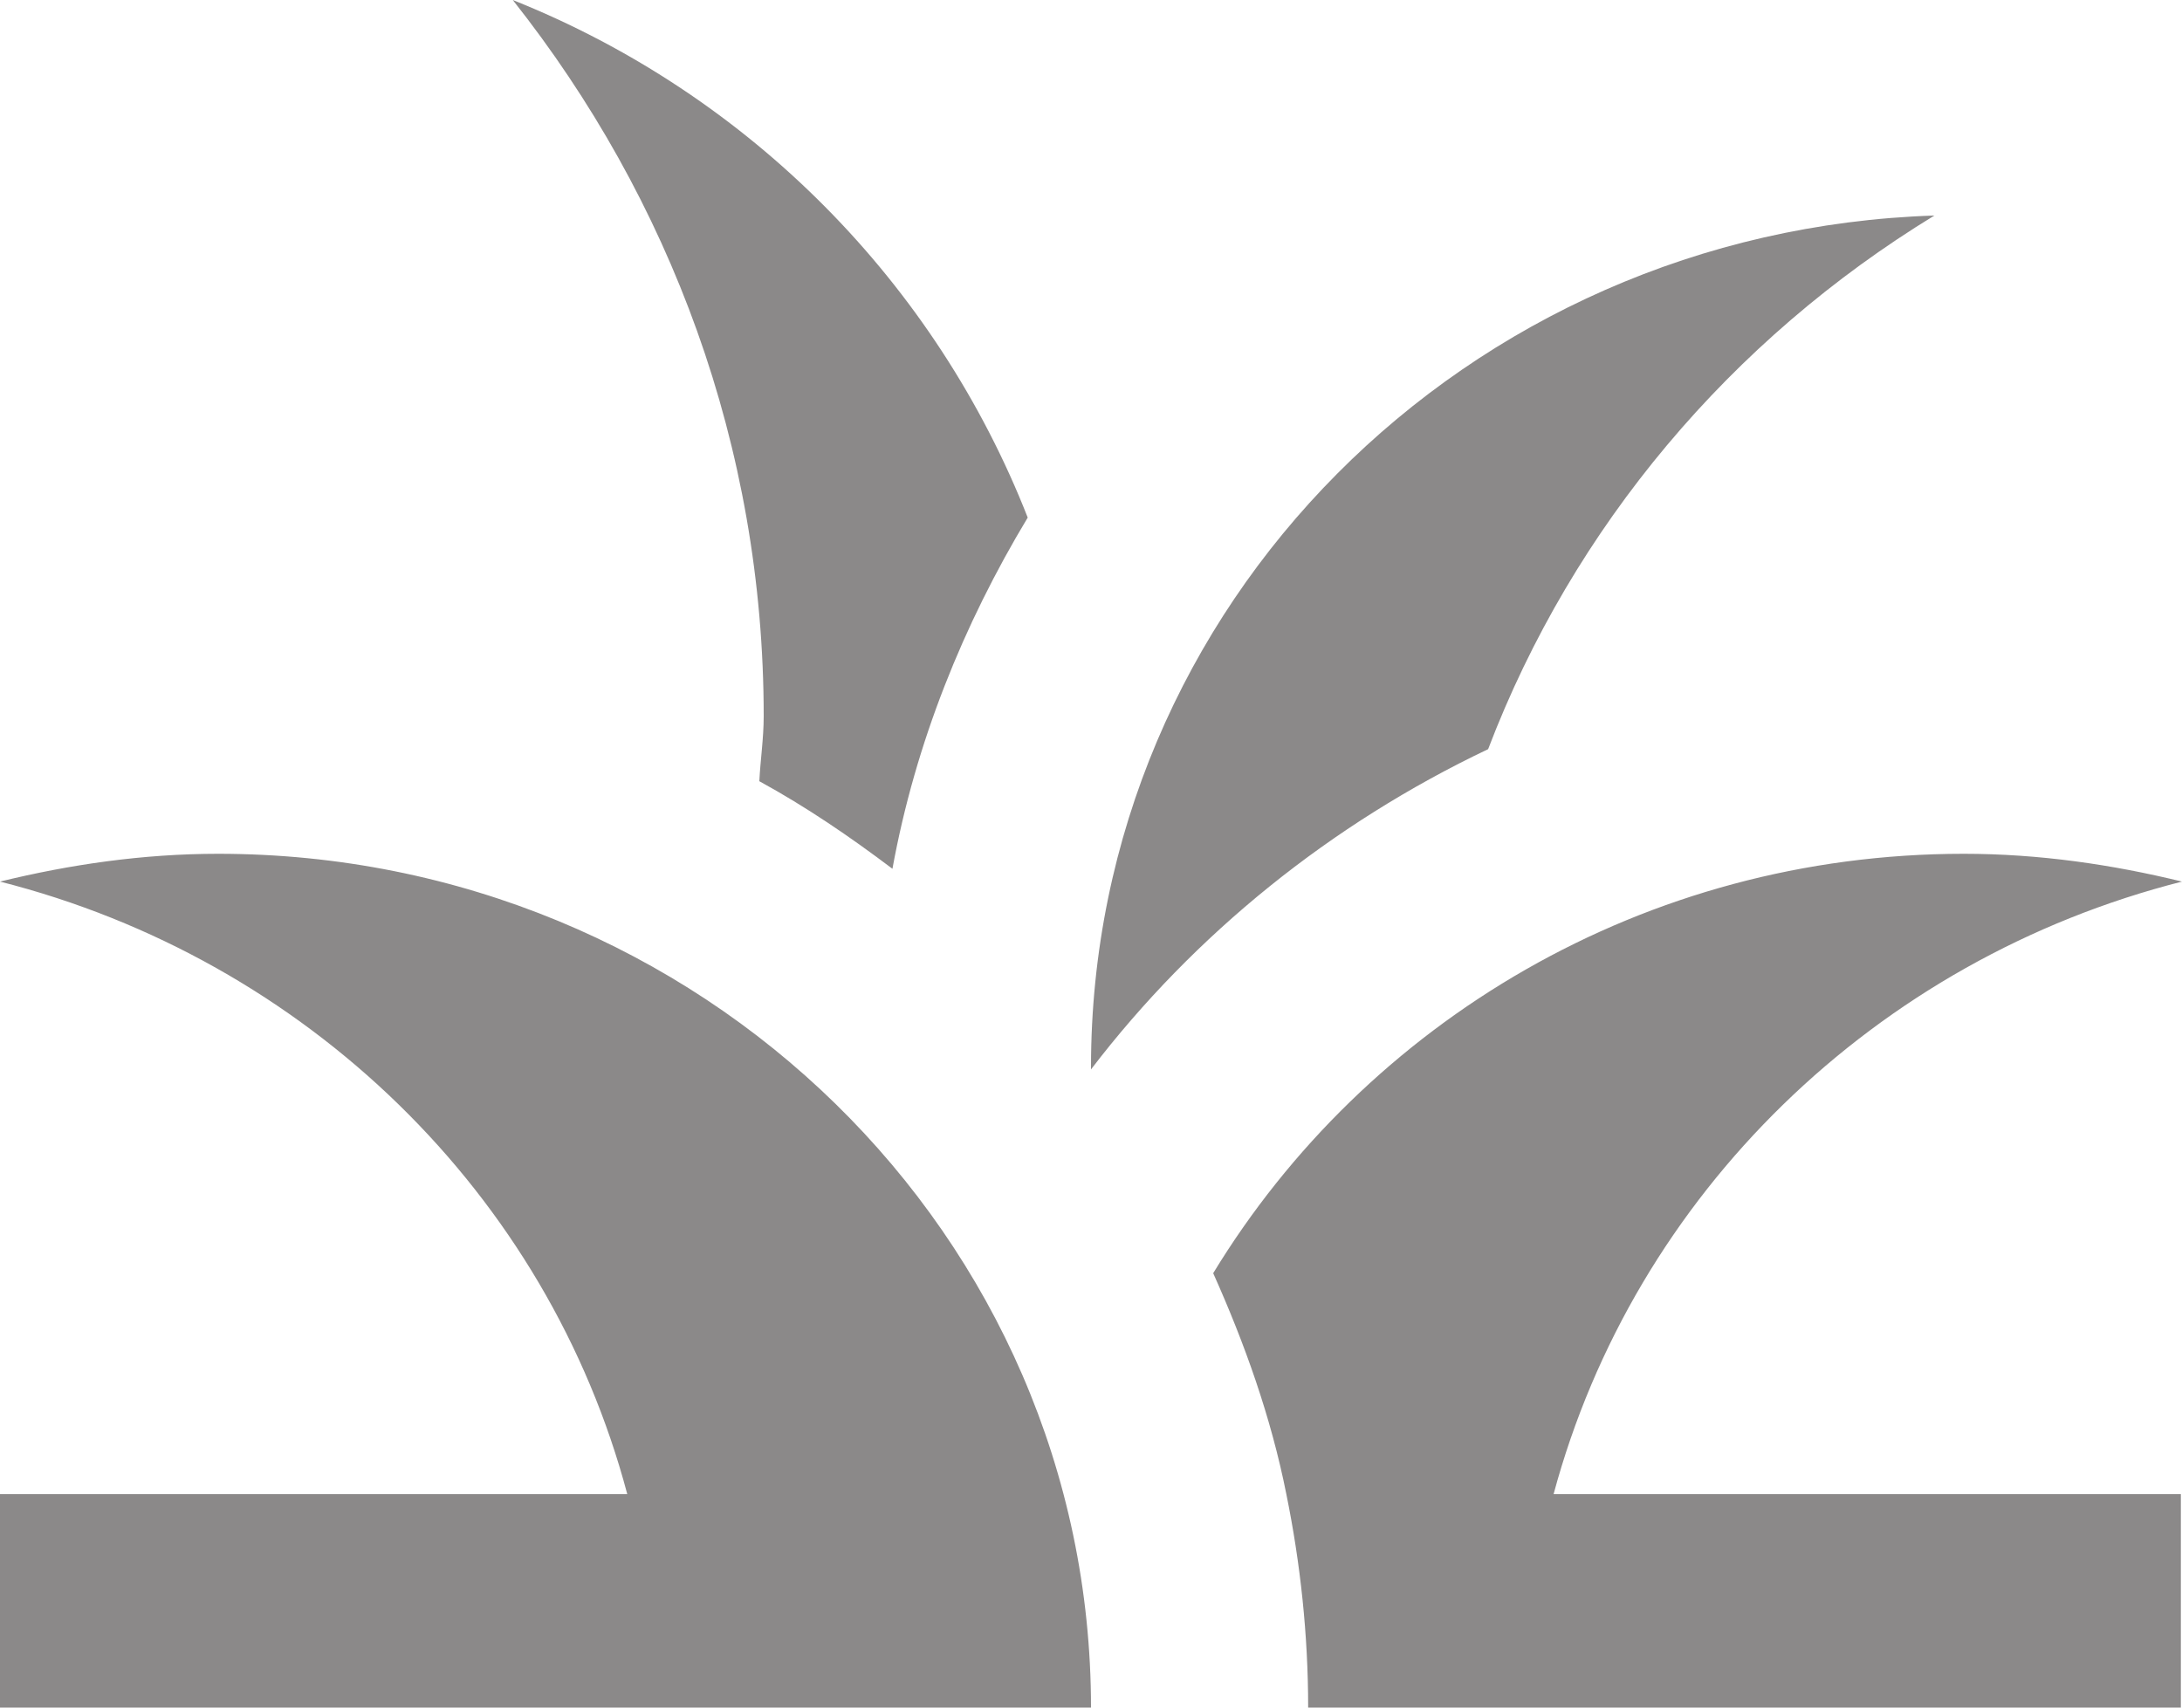 <svg width="23" height="18" viewBox="0 0 23 18" fill="none" xmlns="http://www.w3.org/2000/svg">
<path d="M11.5 18H0V15.75H6.612C5.773 12.589 3.232 10.114 0 9.293C0.736 9.113 1.506 9 2.3 9C7.383 9 11.5 13.027 11.5 18ZM23 9.293C22.264 9.113 21.494 9 20.7 9C17.331 9 14.398 10.777 12.788 13.421C13.121 14.164 13.398 14.94 13.559 15.75C13.708 16.481 13.789 17.235 13.789 18H16.088H22.988V15.75H16.376C17.227 12.589 19.768 10.114 23 9.293ZM15.686 7.897C16.583 5.546 18.25 3.578 20.39 2.272C15.456 2.43 11.5 6.379 11.5 11.25C11.5 11.261 11.5 11.273 11.5 11.273C12.592 9.844 14.03 8.685 15.686 7.897ZM10.833 5.456C9.867 2.993 7.912 1.001 5.405 0C7.061 2.092 8.05 4.702 8.05 7.549C8.05 7.785 8.015 8.01 8.004 8.235C8.498 8.505 8.959 8.82 9.407 9.158C9.649 7.83 10.155 6.581 10.833 5.456Z" fill="#8B8989"/>
</svg>
